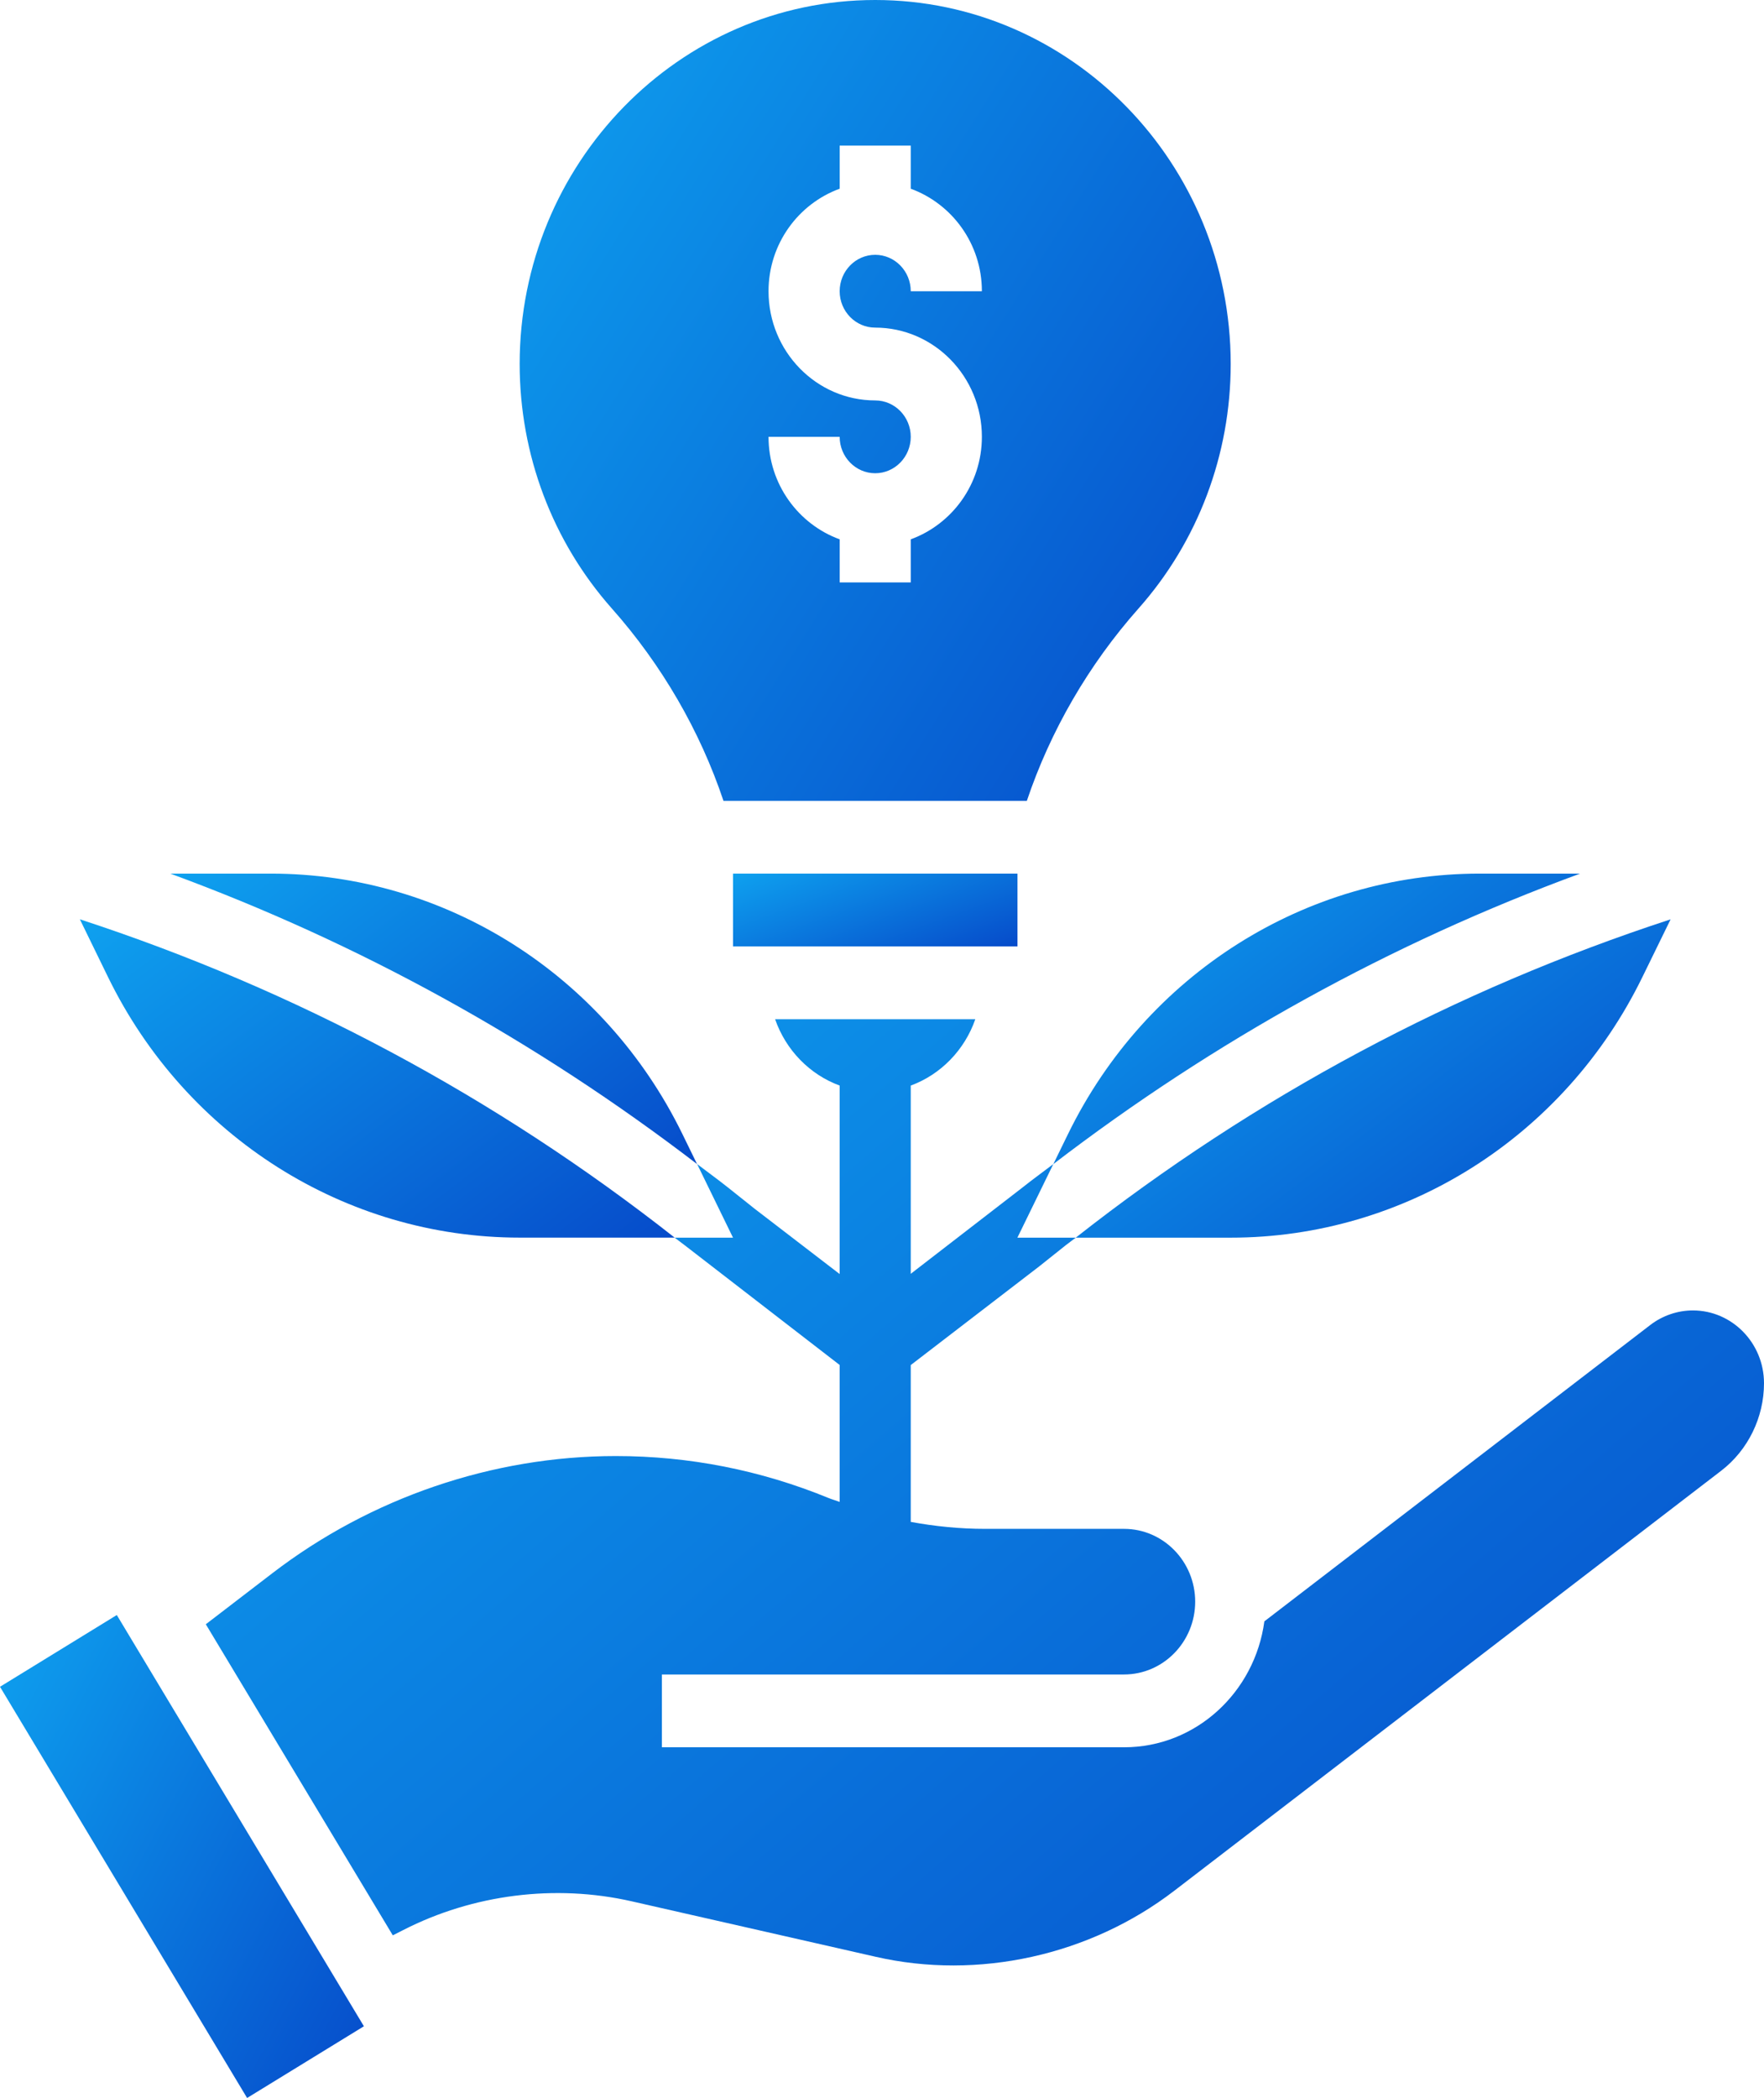 <svg width="37" height="44" viewBox="0 0 37 44" fill="none" xmlns="http://www.w3.org/2000/svg">
<path d="M34.448 20.494L35.041 19.281C30.523 20.756 26.329 22.996 22.564 25.957H25.814C29.47 25.957 32.813 23.842 34.448 20.494Z" fill="url(#paint0_linear_18_359)"/>
<path d="M31.035 18.322C27.378 18.322 24.036 20.437 22.401 23.785L22.094 24.414C25.475 21.823 29.178 19.778 33.142 18.322H31.035Z" fill="url(#paint1_linear_18_359)"/>
<path d="M5.681 18.322H3.573C7.537 19.778 11.24 21.823 14.621 24.414L14.314 23.785C12.679 20.437 9.337 18.322 5.681 18.322V18.322Z" fill="url(#paint2_linear_18_359)"/>
<path d="M2.267 20.494C3.902 23.842 7.244 25.956 10.901 25.956H14.151C10.387 22.996 6.192 20.756 1.675 19.28L2.267 20.494Z" fill="url(#paint3_linear_18_359)"/>
<path d="M0 35.376L5.183 44L7.633 42.496L2.45 33.871L0 35.376Z" fill="url(#paint4_linear_18_359)"/>
<path d="M35.508 27.483C35.188 27.483 34.87 27.592 34.614 27.789L26.52 34.004C26.32 35.491 25.084 36.645 23.577 36.645H13.883V35.118H23.577C24.4 35.118 25.069 34.433 25.069 33.591C25.069 32.749 24.4 32.064 23.577 32.064H20.661C20.134 32.064 19.615 32.012 19.103 31.918V28.629L21.798 26.559L22.364 26.108C22.43 26.056 22.498 26.009 22.565 25.957H21.34L22.093 24.414C21.878 24.578 21.66 24.735 21.448 24.904L19.103 26.715V22.767C19.732 22.536 20.232 22.023 20.457 21.376H16.258C16.483 22.023 16.982 22.536 17.612 22.767V26.72L15.833 25.354L15.268 24.904C15.056 24.735 14.837 24.578 14.622 24.413L15.375 25.957H14.151C14.217 26.009 14.285 26.057 14.351 26.108L17.612 28.627V31.499C17.535 31.47 17.456 31.448 17.379 31.417C15.954 30.833 14.453 30.537 12.917 30.537C10.334 30.537 7.774 31.411 5.708 32.998L4.317 34.065L8.239 40.589L8.456 40.479C9.922 39.728 11.647 39.511 13.248 39.875L18.364 41.038C20.514 41.531 22.862 41.012 24.629 39.655L36.105 30.843C36.665 30.412 37 29.727 37 29.01C37 28.168 36.331 27.483 35.508 27.483V27.483Z" fill="url(#paint5_linear_18_359)"/>
<path d="M15.175 16.796H21.538C22.033 15.325 22.835 13.94 23.881 12.761C25.128 11.355 25.814 9.534 25.814 7.634C25.814 3.425 22.469 0 18.357 0C14.246 0 10.9 3.425 10.9 7.634C10.9 9.534 11.587 11.355 12.833 12.761C13.879 13.94 14.682 15.325 15.175 16.796V16.796ZM18.357 8.398C17.124 8.398 16.12 7.37 16.12 6.108C16.12 5.114 16.746 4.274 17.612 3.958V3.054H19.103V3.958C19.969 4.274 20.595 5.114 20.595 6.108H19.103C19.103 5.686 18.768 5.344 18.357 5.344C17.947 5.344 17.612 5.686 17.612 6.108C17.612 6.529 17.947 6.871 18.357 6.871C19.591 6.871 20.595 7.899 20.595 9.161C20.595 10.155 19.969 10.995 19.103 11.311V12.215H17.612V11.311C16.746 10.995 16.12 10.155 16.12 9.161H17.612C17.612 9.583 17.947 9.925 18.357 9.925C18.768 9.925 19.103 9.583 19.103 9.161C19.103 8.74 18.768 8.398 18.357 8.398Z" fill="url(#paint6_linear_18_359)"/>
<path d="M15.375 18.322H21.341V19.849H15.375V18.322Z" fill="url(#paint7_linear_18_359)"/>
<defs>
<linearGradient id="paint0_linear_18_359" x1="22.564" y1="19.281" x2="30.315" y2="29.53" gradientUnits="userSpaceOnUse">
<stop stop-color="#0EA1EF"/>
<stop offset="1" stop-color="#064BCA"/>
</linearGradient>
<linearGradient id="paint1_linear_18_359" x1="22.094" y1="18.322" x2="29.222" y2="27.469" gradientUnits="userSpaceOnUse">
<stop stop-color="#0EA1EF"/>
<stop offset="1" stop-color="#064BCA"/>
</linearGradient>
<linearGradient id="paint2_linear_18_359" x1="3.573" y1="18.322" x2="10.701" y2="27.469" gradientUnits="userSpaceOnUse">
<stop stop-color="#0EA1EF"/>
<stop offset="1" stop-color="#064BCA"/>
</linearGradient>
<linearGradient id="paint3_linear_18_359" x1="1.675" y1="19.28" x2="9.427" y2="29.53" gradientUnits="userSpaceOnUse">
<stop stop-color="#0EA1EF"/>
<stop offset="1" stop-color="#064BCA"/>
</linearGradient>
<linearGradient id="paint4_linear_18_359" x1="0" y1="33.871" x2="10.149" y2="39.282" gradientUnits="userSpaceOnUse">
<stop stop-color="#0EA1EF"/>
<stop offset="1" stop-color="#064BCA"/>
</linearGradient>
<linearGradient id="paint5_linear_18_359" x1="4.317" y1="21.376" x2="27.987" y2="48.956" gradientUnits="userSpaceOnUse">
<stop stop-color="#0EA1EF"/>
<stop offset="1" stop-color="#064BCA"/>
</linearGradient>
<linearGradient id="paint6_linear_18_359" x1="10.9" y1="0" x2="29.159" y2="11.471" gradientUnits="userSpaceOnUse">
<stop stop-color="#0EA1EF"/>
<stop offset="1" stop-color="#064BCA"/>
</linearGradient>
<linearGradient id="paint7_linear_18_359" x1="15.375" y1="18.322" x2="16.554" y2="21.581" gradientUnits="userSpaceOnUse">
<stop stop-color="#0EA1EF"/>
<stop offset="1" stop-color="#064BCA"/>
</linearGradient>
</defs>
</svg>
